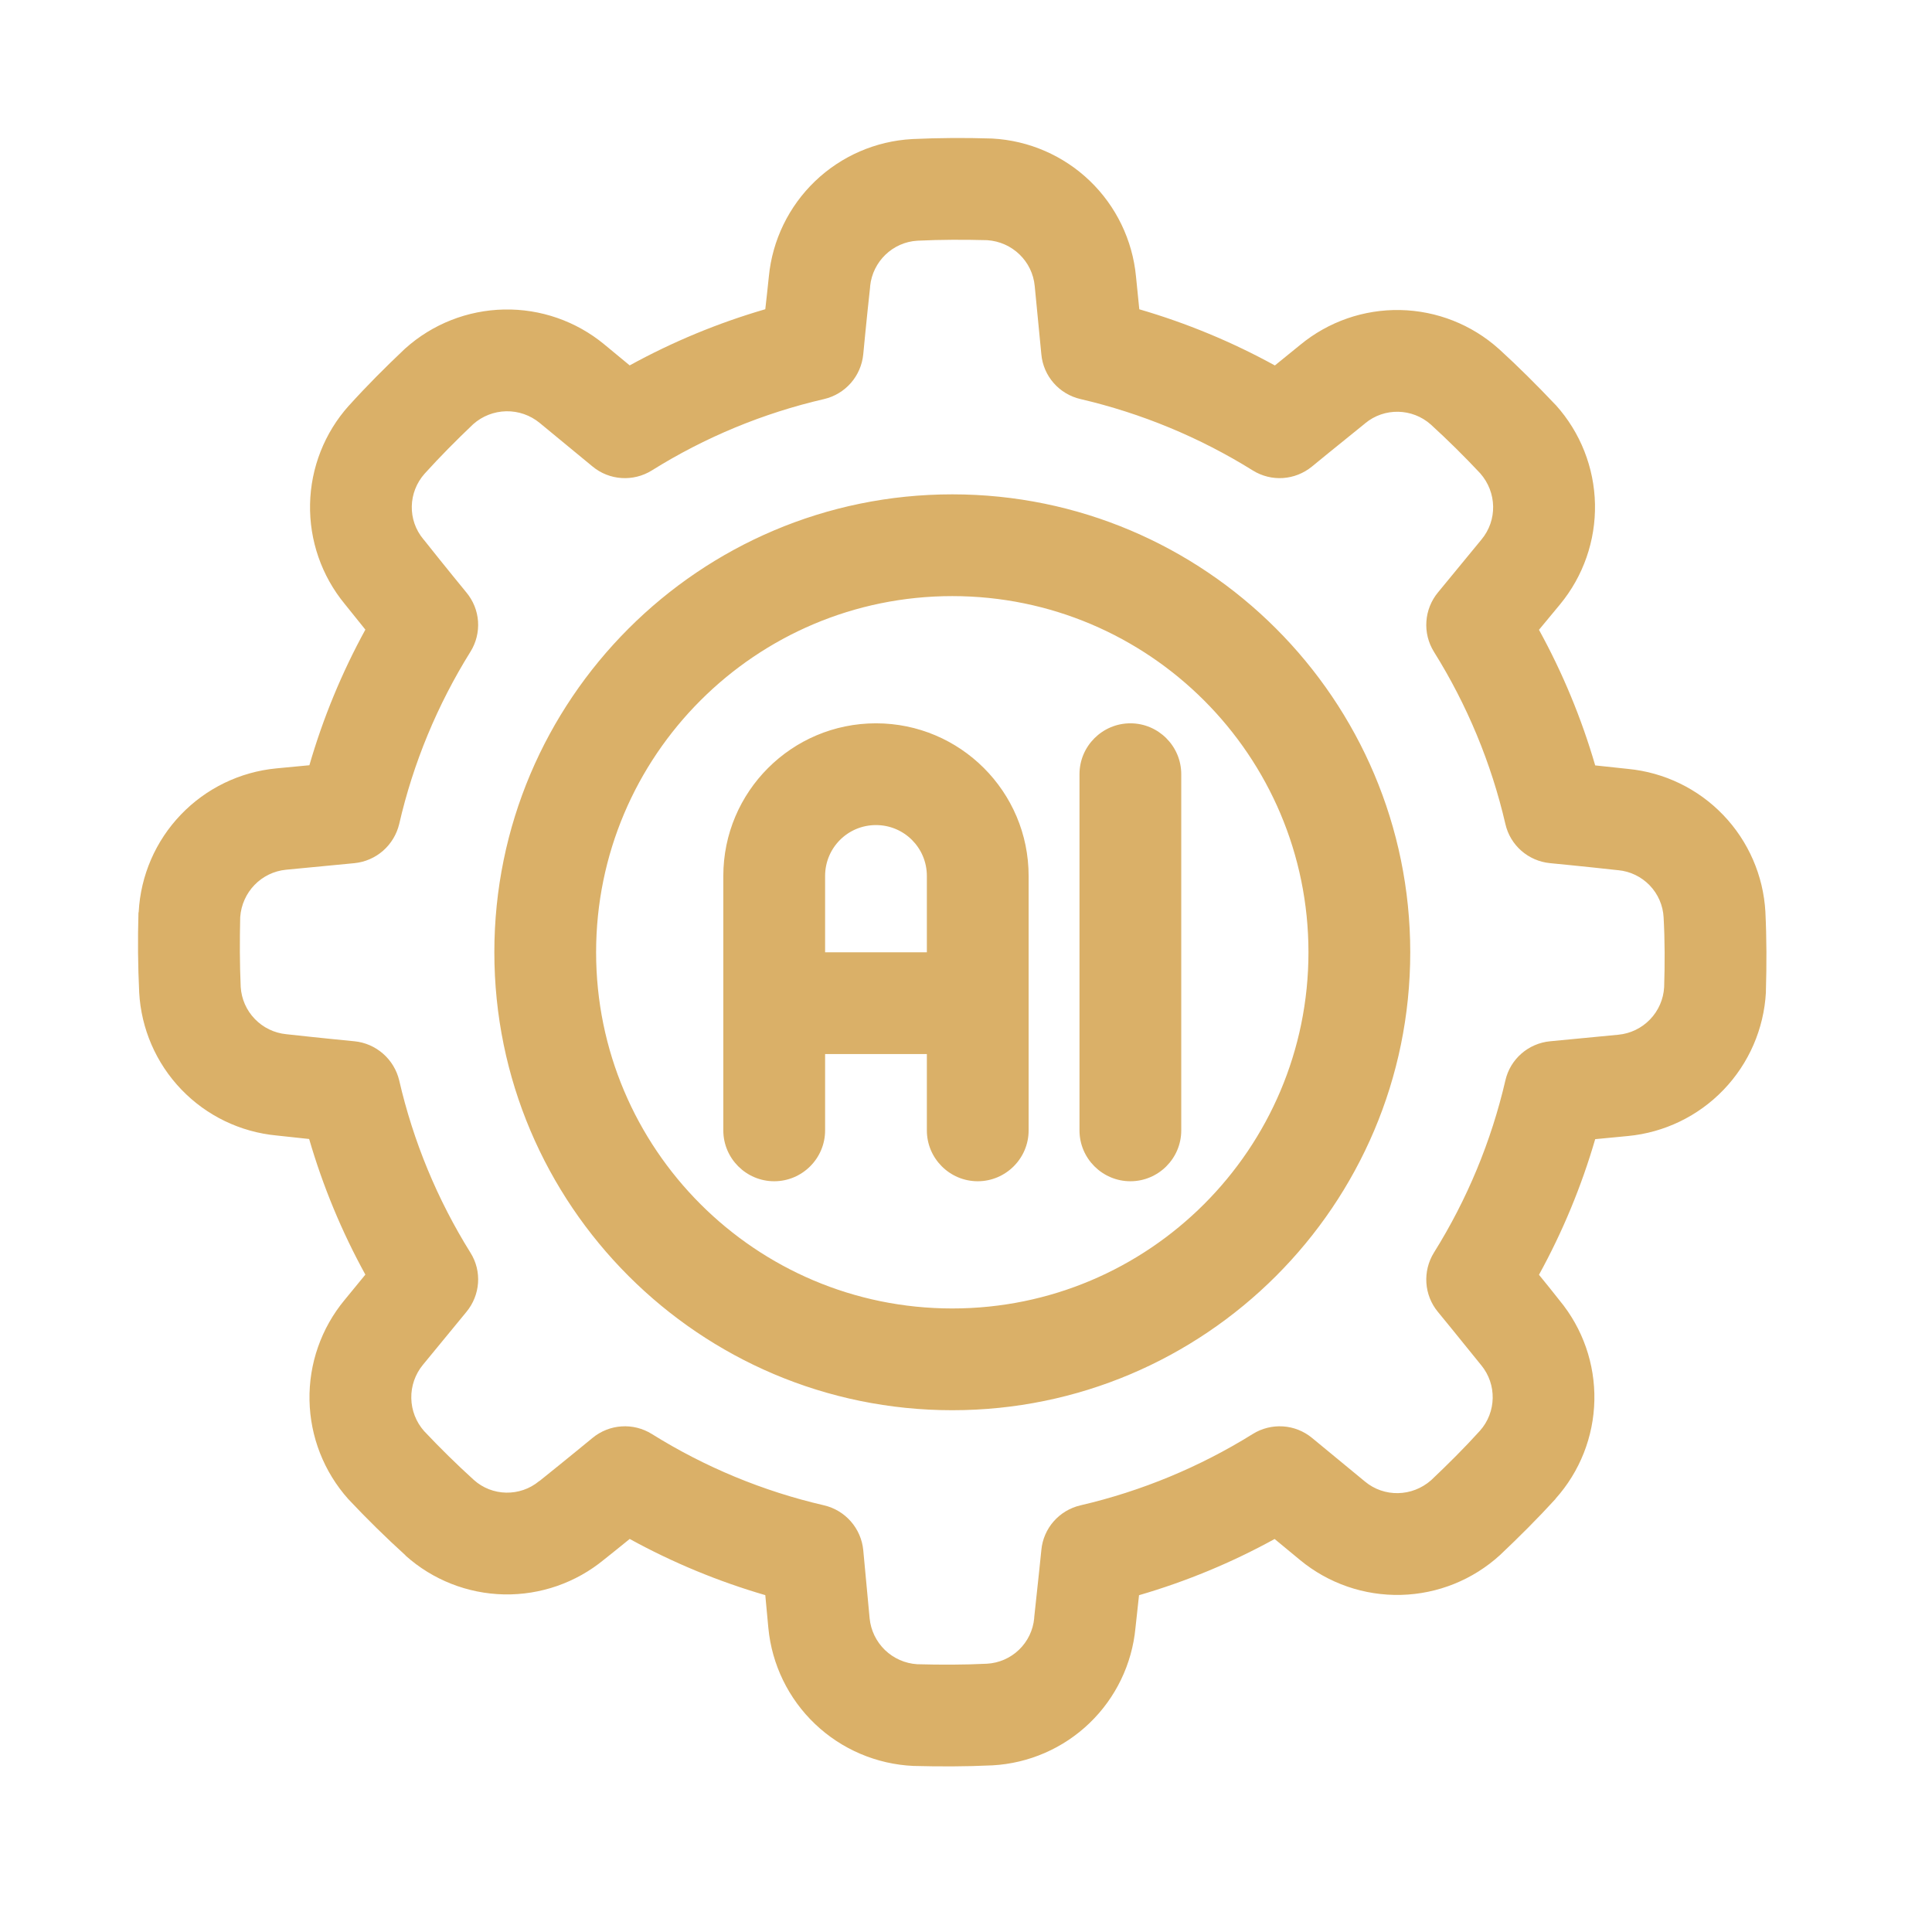 <svg width="70" height="70" viewBox="0 0 70 70" fill="none" xmlns="http://www.w3.org/2000/svg">
<path fill-rule="evenodd" clip-rule="evenodd" d="M41.159 10.016C41.033 8.699 40.44 7.47 39.486 6.553C38.532 5.637 37.281 5.093 35.96 5.02L35.904 5.018C34.955 4.988 34.005 4.995 33.056 5.038L33.047 5.039C31.73 5.111 30.482 5.653 29.53 6.566C28.578 7.48 27.984 8.704 27.857 10.017C27.811 10.424 27.774 10.838 27.728 11.204C26.021 11.7 24.373 12.383 22.815 13.239L21.893 12.477C20.873 11.635 19.585 11.187 18.262 11.214C16.939 11.241 15.67 11.741 14.685 12.624C14.676 12.635 14.657 12.647 14.648 12.658C13.957 13.312 13.284 13.985 12.648 14.69C12.648 14.692 12.639 14.695 12.639 14.698C11.759 15.68 11.261 16.945 11.234 18.264C11.207 19.582 11.653 20.866 12.491 21.884L13.238 22.813C12.384 24.372 11.704 26.019 11.21 27.726L10.012 27.84C8.695 27.967 7.468 28.561 6.553 29.516C5.637 30.471 5.095 31.722 5.025 33.043C5.016 33.06 5.016 33.076 5.016 33.093C4.988 34.044 4.997 34.995 5.043 35.946V35.956C5.114 37.273 5.655 38.522 6.569 39.473C7.482 40.425 8.707 41.017 10.021 41.141C10.426 41.186 10.841 41.23 11.201 41.268C11.698 42.976 12.381 44.624 13.238 46.182L12.482 47.104C11.638 48.124 11.188 49.412 11.214 50.736C11.239 52.059 11.738 53.329 12.62 54.316C13.284 55.023 13.976 55.703 14.694 56.355V56.362C15.677 57.242 16.943 57.741 18.262 57.768C19.581 57.794 20.866 57.347 21.884 56.508C22.207 56.253 22.529 55.991 22.815 55.759C24.373 56.616 26.023 57.298 27.728 57.795L27.839 58.985C27.965 60.311 28.567 61.547 29.532 62.465C30.497 63.384 31.762 63.922 33.093 63.983C34.042 64.008 34.992 64.008 35.95 63.962H35.96C37.276 63.889 38.523 63.347 39.474 62.433C40.424 61.52 41.016 60.295 41.14 58.983C41.186 58.577 41.232 58.162 41.269 57.797C42.977 57.3 44.624 56.618 46.182 55.761L47.104 56.523C48.131 57.371 49.429 57.819 50.761 57.786C52.092 57.753 53.366 57.24 54.349 56.342C55.041 55.688 55.714 55.016 56.359 54.31V54.303C57.24 53.322 57.74 52.056 57.767 50.737C57.794 49.419 57.347 48.134 56.506 47.117C56.258 46.797 55.99 46.472 55.76 46.188C56.617 44.629 57.3 42.981 57.797 41.274L58.986 41.16C60.303 41.034 61.532 40.44 62.448 39.485C63.365 38.531 63.909 37.279 63.982 35.958V35.907C64.01 34.957 64.01 34.005 63.964 33.055V33.044C63.891 31.727 63.349 30.48 62.436 29.529C61.523 28.577 60.299 27.985 58.986 27.859C58.58 27.814 58.166 27.77 57.797 27.732C57.3 26.024 56.617 24.377 55.76 22.819L56.525 21.896C57.367 20.875 57.816 19.586 57.789 18.263C57.762 16.94 57.261 15.67 56.377 14.685C56.368 14.672 56.35 14.66 56.34 14.648C55.686 13.957 55.013 13.285 54.312 12.646C54.312 12.643 54.303 12.641 54.303 12.639C53.32 11.758 52.054 11.26 50.735 11.233C49.416 11.206 48.131 11.653 47.113 12.492C46.8 12.748 46.477 13.01 46.191 13.241C44.633 12.385 42.986 11.703 41.279 11.206L41.159 10.016ZM37.49 10.366L37.73 12.839C37.803 13.629 38.375 14.28 39.149 14.459C41.352 14.972 43.463 15.844 45.39 17.045C46.063 17.464 46.92 17.407 47.537 16.902C47.537 16.902 48.459 16.144 49.445 15.353C49.445 15.348 49.455 15.342 49.464 15.336C50.155 14.762 51.169 14.783 51.842 15.382C52.461 15.947 53.057 16.537 53.63 17.148C54.239 17.84 54.257 18.851 53.676 19.549L52.1 21.465C51.854 21.762 51.707 22.13 51.681 22.516C51.654 22.901 51.749 23.285 51.953 23.614C53.155 25.537 54.031 27.645 54.543 29.855C54.718 30.627 55.373 31.199 56.165 31.274C56.165 31.274 57.345 31.387 58.608 31.527L58.636 31.529C59.069 31.571 59.473 31.767 59.774 32.081C60.075 32.395 60.254 32.807 60.276 33.242C60.322 34.084 60.322 34.926 60.295 35.768C60.27 36.206 60.089 36.62 59.784 36.936C59.48 37.252 59.072 37.449 58.636 37.49L56.165 37.727C55.373 37.802 54.718 38.374 54.543 39.145C54.031 41.355 53.155 43.464 51.953 45.387C51.538 46.059 51.593 46.924 52.1 47.535C52.1 47.535 52.856 48.455 53.649 49.442C53.658 49.449 53.658 49.456 53.667 49.463C54.239 50.158 54.22 51.167 53.621 51.839C53.059 52.461 52.46 53.055 51.851 53.632C51.16 54.239 50.146 54.255 49.455 53.679L47.537 52.098C47.239 51.852 46.872 51.706 46.486 51.681C46.101 51.656 45.717 51.752 45.39 51.956C43.465 53.154 41.357 54.028 39.149 54.541C38.375 54.72 37.803 55.372 37.73 56.161C37.73 56.161 37.61 57.348 37.471 58.605V58.632C37.431 59.066 37.235 59.472 36.92 59.774C36.606 60.077 36.193 60.256 35.757 60.28C34.918 60.321 34.079 60.321 33.231 60.298C32.793 60.27 32.379 60.088 32.063 59.783C31.748 59.478 31.551 59.071 31.508 58.634L31.277 56.161C31.239 55.777 31.082 55.414 30.827 55.123C30.573 54.833 30.234 54.629 29.858 54.541C27.649 54.031 25.54 53.157 23.617 51.956C23.289 51.752 22.906 51.655 22.52 51.681C22.135 51.706 21.767 51.852 21.469 52.098C21.469 52.098 20.548 52.857 19.561 53.648L19.534 53.664C18.842 54.238 17.828 54.218 17.165 53.618C16.543 53.053 15.943 52.464 15.367 51.852C15.075 51.523 14.91 51.1 14.902 50.66C14.893 50.221 15.042 49.792 15.321 49.452L16.897 47.535C17.404 46.924 17.469 46.059 17.045 45.387C15.845 43.463 14.973 41.354 14.464 39.145C14.374 38.77 14.17 38.431 13.879 38.177C13.588 37.922 13.226 37.765 12.841 37.727C12.841 37.727 11.652 37.613 10.399 37.474L10.371 37.471C9.937 37.428 9.533 37.232 9.231 36.918C8.928 36.604 8.748 36.193 8.721 35.758C8.684 34.917 8.684 34.075 8.703 33.232C8.767 32.323 9.468 31.597 10.371 31.511L12.841 31.274C13.226 31.236 13.589 31.078 13.88 30.824C14.17 30.569 14.374 30.23 14.464 29.855C14.971 27.646 15.847 25.538 17.045 23.614C17.25 23.286 17.346 22.901 17.32 22.515C17.294 22.129 17.145 21.762 16.897 21.465C16.897 21.465 16.141 20.546 15.358 19.558C15.349 19.552 15.339 19.544 15.339 19.537C14.759 18.842 14.786 17.833 15.386 17.161C15.948 16.54 16.538 15.946 17.146 15.368C17.476 15.075 17.9 14.91 18.341 14.901C18.782 14.893 19.211 15.042 19.552 15.322L21.469 16.902C22.078 17.407 22.944 17.464 23.617 17.045C25.54 15.843 27.649 14.969 29.858 14.459C30.234 14.371 30.573 14.168 30.828 13.877C31.082 13.587 31.239 13.224 31.277 12.839C31.277 12.839 31.388 11.653 31.526 10.396V10.369C31.618 9.472 32.346 8.772 33.24 8.721C34.089 8.68 34.927 8.68 35.766 8.702C36.679 8.762 37.407 9.467 37.49 10.366ZM34.503 17.911C25.35 17.911 17.911 25.346 17.911 34.503C17.911 43.66 25.35 51.095 34.503 51.095C43.657 51.095 51.096 43.66 51.096 34.503C51.096 25.346 43.657 17.911 34.503 17.911ZM34.503 21.598C41.629 21.598 47.408 27.381 47.408 34.503C47.408 41.626 41.629 47.408 34.503 47.408C27.378 47.408 21.598 41.626 21.598 34.503C21.598 27.381 27.378 21.598 34.503 21.598ZM39.112 28.051V40.956C39.112 41.973 39.942 42.799 40.956 42.799C41.97 42.799 42.799 41.973 42.799 40.956V28.051C42.799 27.033 41.97 26.207 40.956 26.207C39.942 26.207 39.112 27.033 39.112 28.051ZM26.207 31.738V40.956C26.207 41.973 27.037 42.799 28.051 42.799C29.065 42.799 29.895 41.973 29.895 40.956V38.19H33.582V40.956C33.582 41.973 34.411 42.799 35.425 42.799C36.439 42.799 37.269 41.973 37.269 40.956V31.738C37.269 28.683 34.789 26.207 31.738 26.207C28.687 26.207 26.207 28.683 26.207 31.738ZM33.582 34.503V31.738C33.582 30.719 32.761 29.894 31.738 29.894C30.715 29.894 29.895 30.719 29.895 31.738V34.503H33.582Z" fill="#DAB068"/>
</svg>
